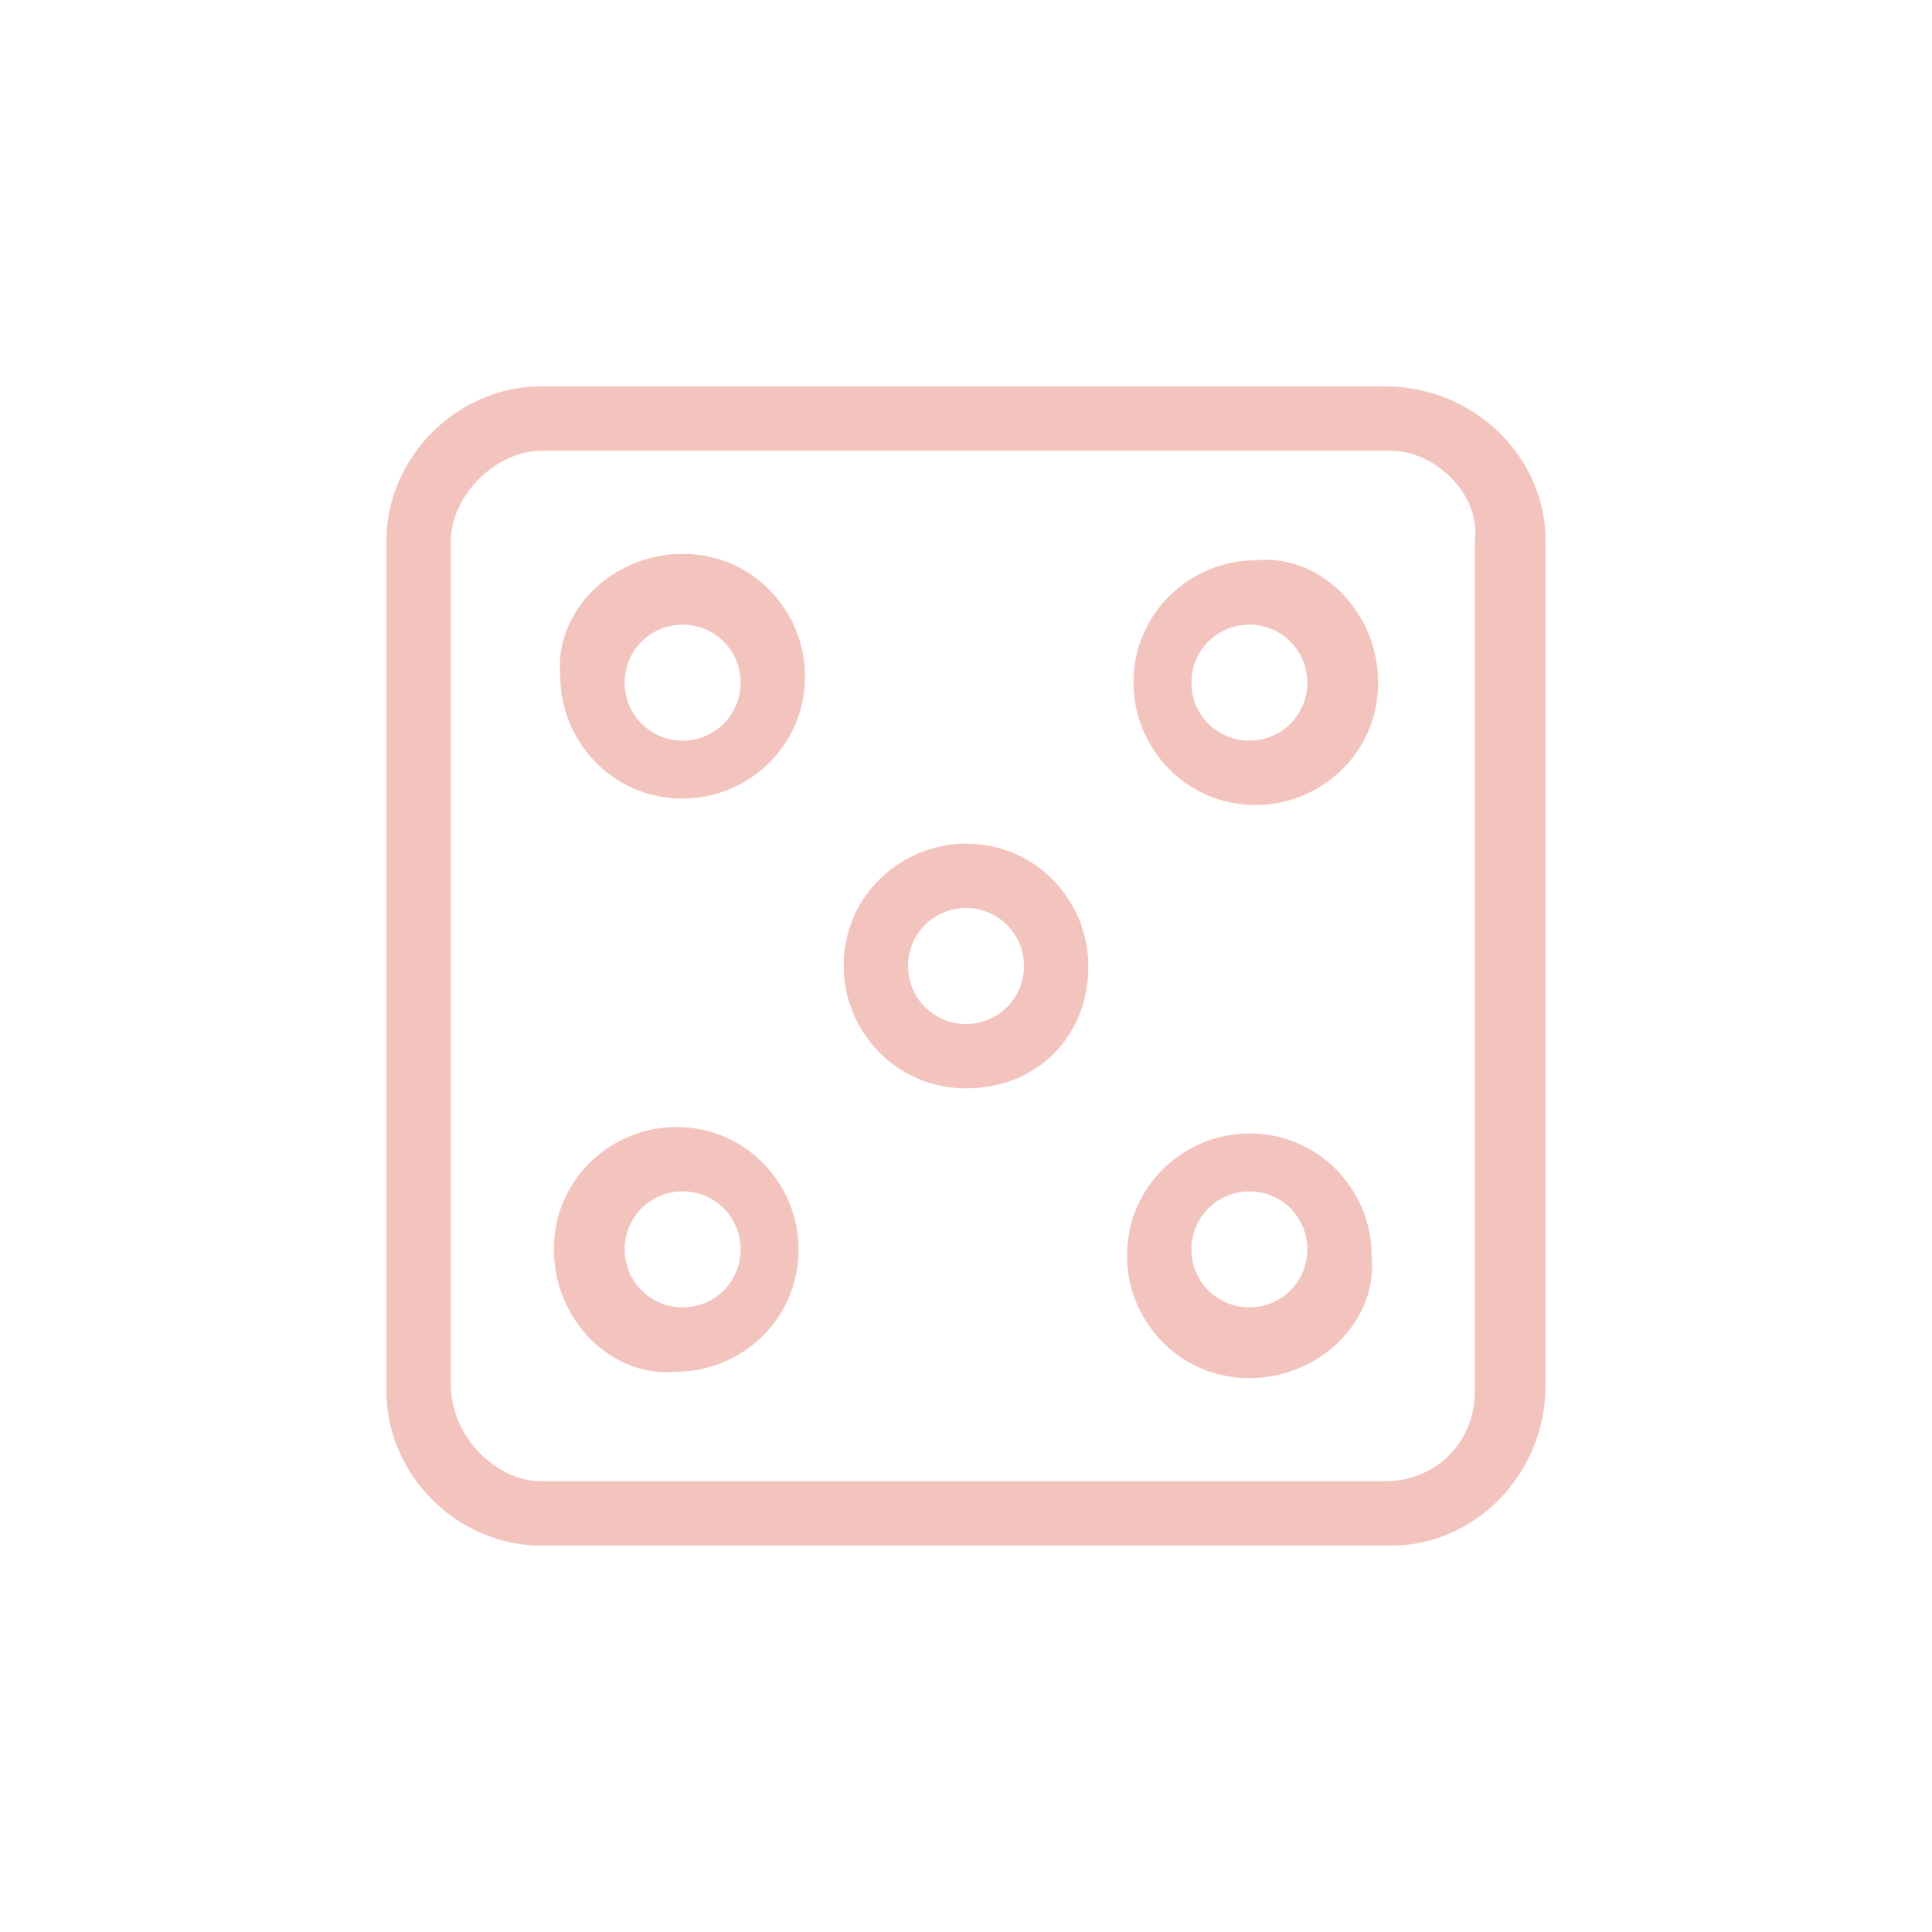 <?xml version="1.0" encoding="utf-8"?>
<!-- Generator: Adobe Illustrator 21.1.0, SVG Export Plug-In . SVG Version: 6.00 Build 0)  -->
<svg version="1.1" id="Layer_1" xmlns="http://www.w3.org/2000/svg" xmlns:xlink="http://www.w3.org/1999/xlink" x="0px" y="0px"
	 viewBox="0 0 30 30" style="enable-background:new 0 0 30 30;" xml:space="preserve">
<style type="text/css">
	.st0{fill:#F3C4BE;}
</style>
<g>
	<g>
		<path class="st0" d="M8.4,7C7.7,7,7,7.7,7,8.4v13.1C7,22.3,7.7,23,8.4,23h13.1c0.8,0,1.4-0.6,1.4-1.4V8.4C23,7.7,22.3,7,21.6,7
			H8.4L8.4,7z M21.6,24H8.4C7.1,24,6,22.9,6,21.6V8.4C6,7.1,7.1,6,8.4,6h13.1C22.9,6,24,7.1,24,8.4v13.1C24,22.9,22.9,24,21.6,24
			L21.6,24z"/>
	</g>
	<g>
		<path class="st0" d="M15,14.1c-0.5,0-0.9,0.4-0.9,0.9s0.4,0.9,0.9,0.9s0.9-0.4,0.9-0.9S15.5,14.1,15,14.1L15,14.1z M15,16.9
			c-1.1,0-1.9-0.9-1.9-1.9c0-1.1,0.9-1.9,1.9-1.9c1.1,0,1.9,0.9,1.9,1.9C16.9,16.1,16.1,16.9,15,16.9L15,16.9z"/>
	</g>
	<g>
		<path class="st0" d="M19.4,18.5c-0.5,0-0.9,0.4-0.9,0.9s0.4,0.9,0.9,0.9s0.9-0.4,0.9-0.9S19.9,18.5,19.4,18.5L19.4,18.5z
			 M19.4,21.4c-1.1,0-1.9-0.9-1.9-1.9c0-1.1,0.9-1.9,1.9-1.9c1.1,0,1.9,0.9,1.9,1.9C21.4,20.5,20.5,21.4,19.4,21.4L19.4,21.4z"/>
	</g>
	<g>
		<path class="st0" d="M18.5,10.6c0,0.5,0.4,0.9,0.9,0.9s0.9-0.4,0.9-0.9s-0.4-0.9-0.9-0.9C18.9,9.7,18.5,10.1,18.5,10.6L18.5,10.6z
			 M21.4,10.6c0,1.1-0.9,1.9-1.9,1.9c-1.1,0-1.9-0.9-1.9-1.9c0-1.1,0.9-1.9,1.9-1.9C20.5,8.6,21.4,9.5,21.4,10.6L21.4,10.6z"/>
	</g>
	<g>
		<path class="st0" d="M10.6,11.5c0.5,0,0.9-0.4,0.9-0.9s-0.4-0.9-0.9-0.9s-0.9,0.4-0.9,0.9C9.7,11.1,10.1,11.5,10.6,11.5L10.6,11.5
			z M10.6,8.6c1.1,0,1.9,0.9,1.9,1.9c0,1.1-0.9,1.9-1.9,1.9c-1.1,0-1.9-0.9-1.9-1.9C8.6,9.5,9.5,8.6,10.6,8.6L10.6,8.6z"/>
	</g>
	<g>
		<path class="st0" d="M11.5,19.4c0-0.5-0.4-0.9-0.9-0.9s-0.9,0.4-0.9,0.9s0.4,0.9,0.9,0.9S11.5,19.9,11.5,19.4L11.5,19.4z
			 M8.6,19.4c0-1.1,0.9-1.9,1.9-1.9c1.1,0,1.9,0.9,1.9,1.9c0,1.1-0.9,1.9-1.9,1.9C9.5,21.4,8.6,20.5,8.6,19.4L8.6,19.4z"/>
	</g>
</g>
</svg>

